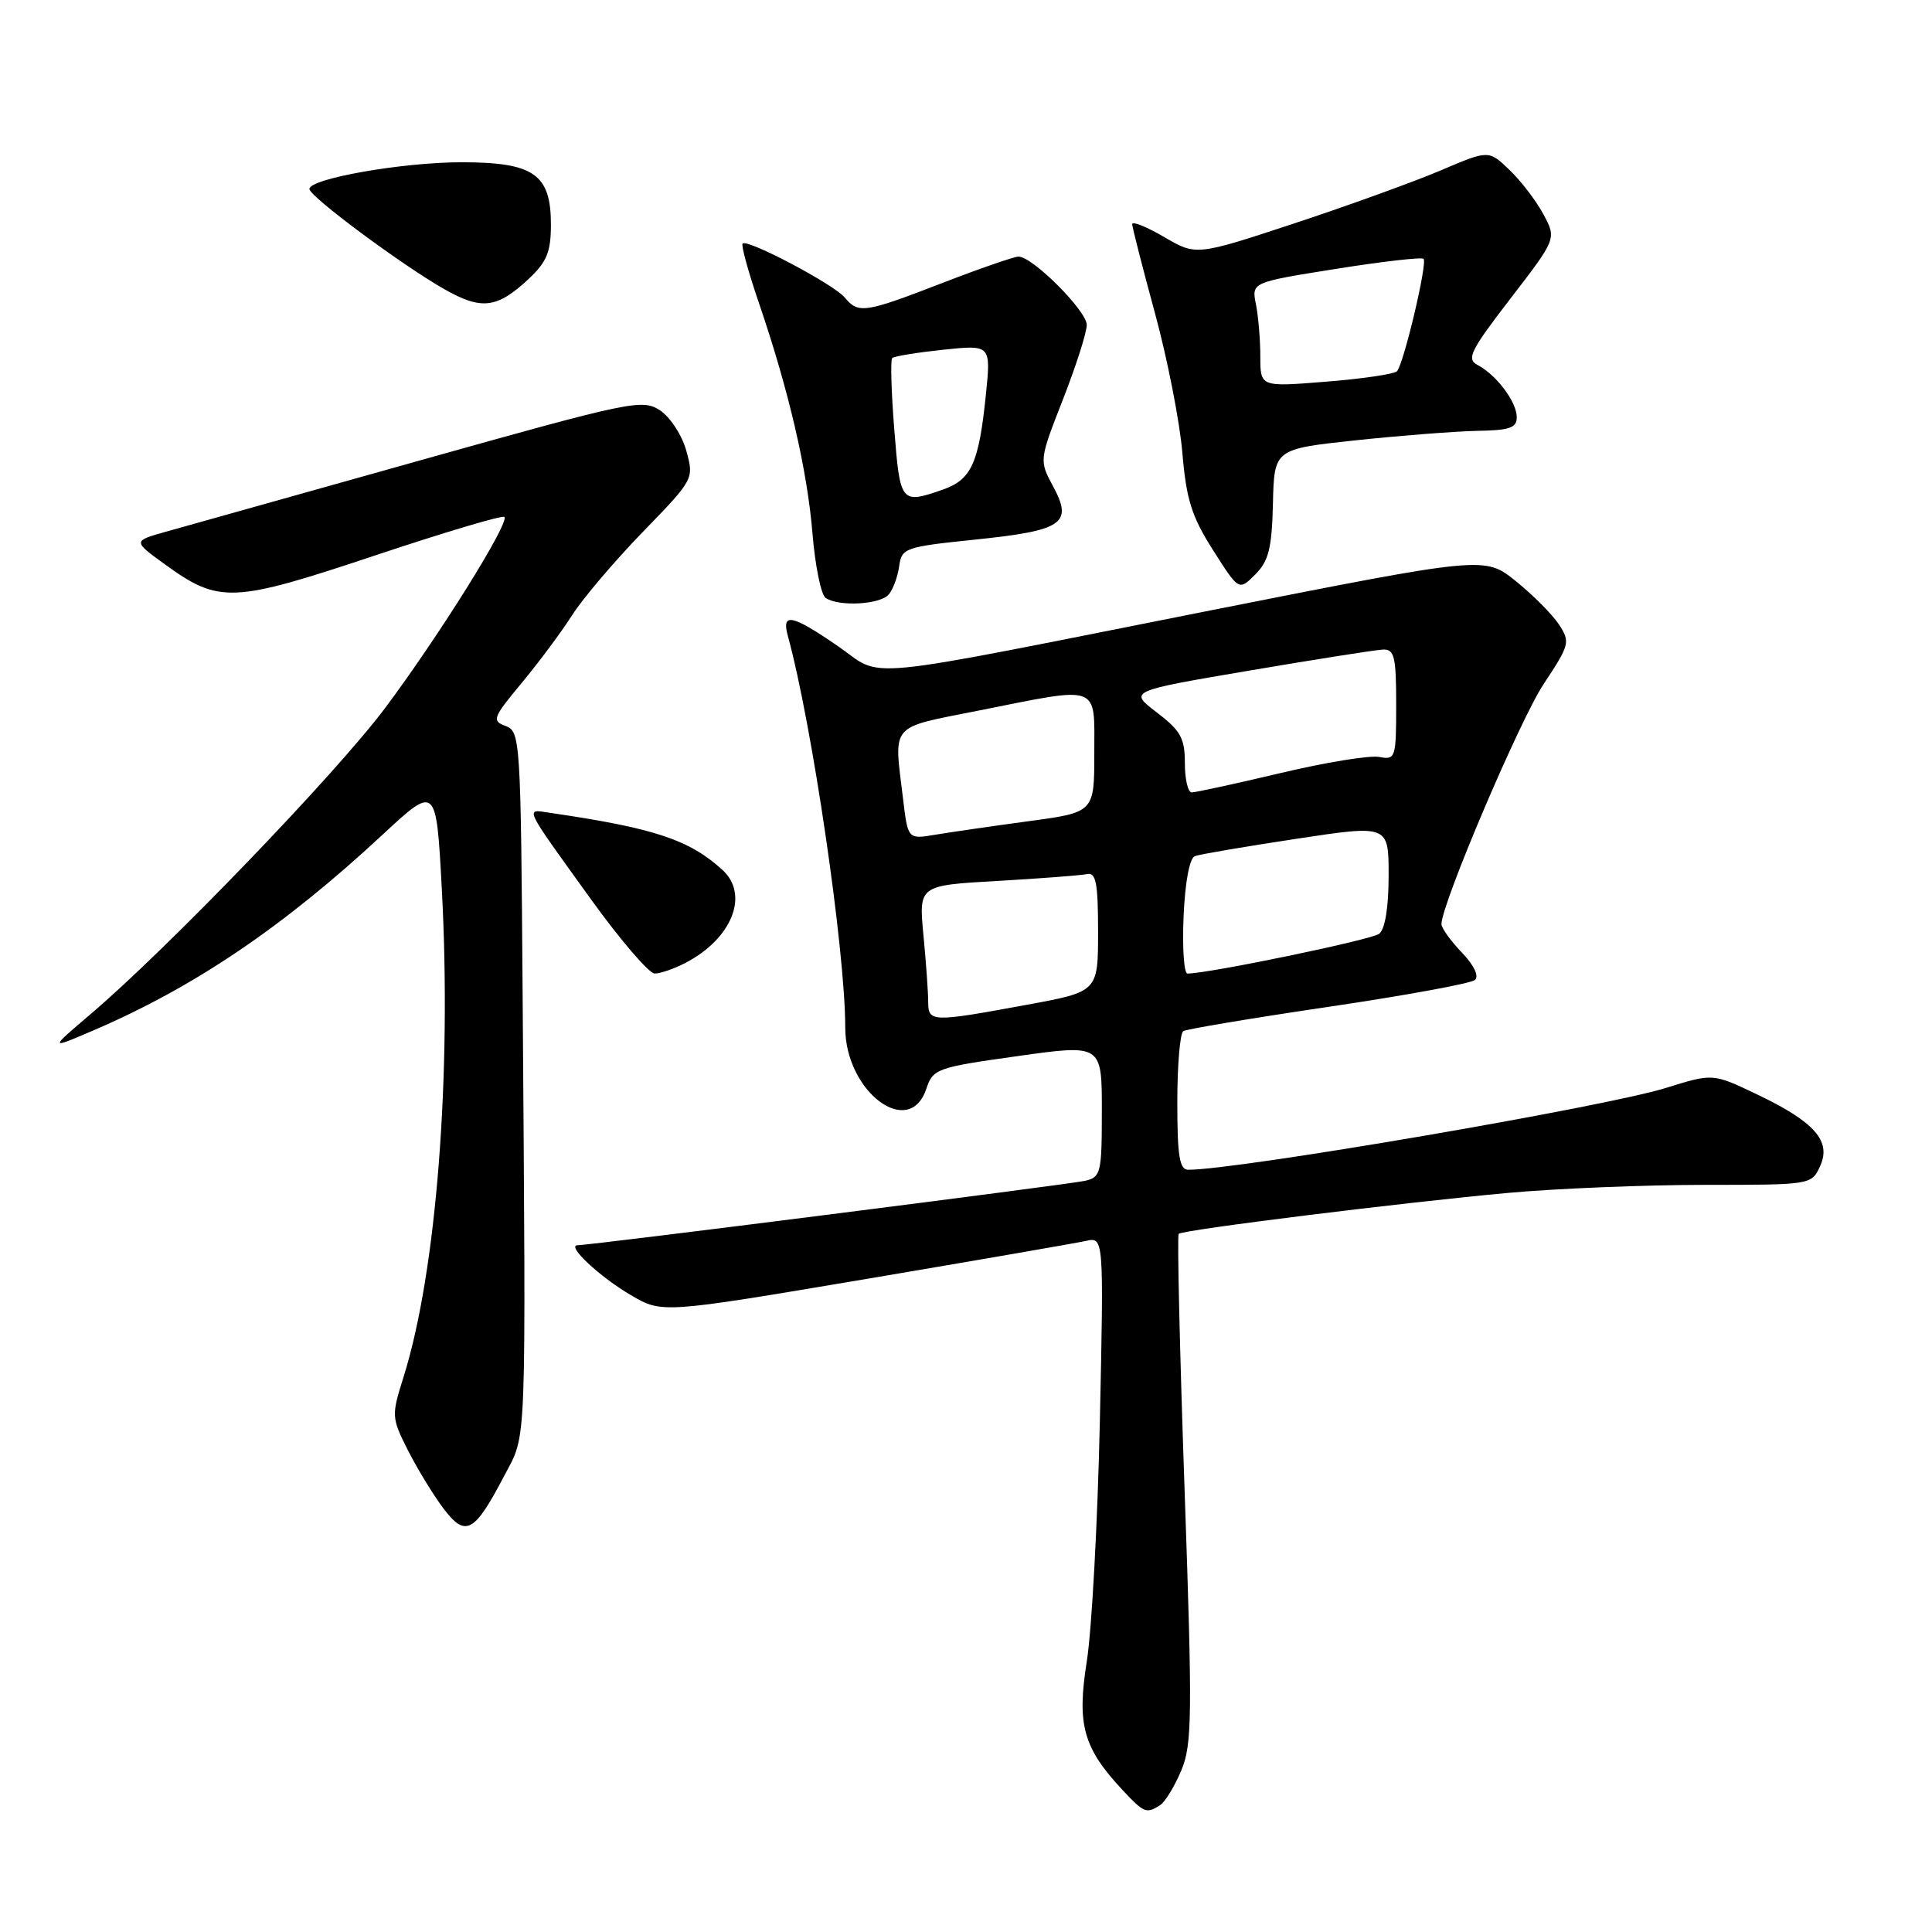 <?xml version="1.0" encoding="UTF-8" standalone="no"?>
<!DOCTYPE svg PUBLIC "-//W3C//DTD SVG 1.1//EN" "http://www.w3.org/Graphics/SVG/1.1/DTD/svg11.dtd" >
<svg xmlns="http://www.w3.org/2000/svg" xmlns:xlink="http://www.w3.org/1999/xlink" version="1.1" viewBox="0 0 256 256">
 <g >
 <path fill="currentColor"
d=" M 153.71 239.20 C 154.38 238.78 155.64 236.70 156.53 234.59 C 157.97 231.13 158.01 227.43 156.96 197.31 C 156.32 178.92 155.97 163.70 156.18 163.49 C 156.71 162.96 186.15 159.30 200.00 158.05 C 206.32 157.48 217.92 157.01 225.77 157.00 C 240.02 157.00 240.04 157.00 241.18 154.50 C 242.69 151.19 240.44 148.64 232.73 144.97 C 226.96 142.22 226.96 142.22 220.73 144.16 C 212.65 146.68 164.05 155.00 157.45 155.00 C 156.29 155.00 156.00 153.19 156.00 146.06 C 156.00 141.14 156.36 136.90 156.79 136.63 C 157.23 136.36 165.89 134.91 176.04 133.41 C 186.19 131.91 194.92 130.31 195.44 129.85 C 196.01 129.35 195.31 127.89 193.69 126.20 C 192.21 124.66 191.00 122.97 191.00 122.45 C 191.01 119.78 201.40 95.37 204.54 90.64 C 208.00 85.42 208.09 85.07 206.57 82.75 C 205.69 81.41 203.12 78.83 200.85 77.00 C 196.73 73.69 196.73 73.69 160.61 80.84 C 112.40 90.40 117.30 89.93 111.02 85.61 C 104.93 81.42 103.53 81.13 104.39 84.25 C 107.61 95.97 112.00 125.91 112.00 136.17 C 112.00 144.65 120.49 151.04 122.75 144.25 C 123.63 141.62 124.12 141.44 134.83 139.94 C 146.00 138.37 146.00 138.37 146.00 147.17 C 146.00 155.47 145.87 155.99 143.75 156.47 C 141.55 156.96 78.22 165.00 76.54 165.00 C 74.98 165.00 79.44 169.18 83.61 171.62 C 87.72 174.03 87.72 174.03 114.61 169.50 C 129.40 167.00 142.57 164.72 143.88 164.43 C 146.26 163.90 146.26 163.90 145.74 188.20 C 145.45 201.56 144.67 215.92 144.01 220.11 C 142.67 228.55 143.52 231.61 148.80 237.25 C 151.59 240.23 151.90 240.35 153.71 239.20 Z  M 66.81 195.56 C 69.83 189.79 69.69 193.34 69.25 131.72 C 69.01 97.98 68.94 96.91 67.00 96.20 C 65.14 95.51 65.29 95.11 69.14 90.48 C 71.41 87.74 74.42 83.70 75.82 81.50 C 77.22 79.30 81.43 74.35 85.17 70.49 C 91.95 63.50 91.97 63.47 90.94 59.73 C 90.37 57.66 88.80 55.26 87.45 54.37 C 85.10 52.84 83.63 53.15 55.75 60.98 C 39.66 65.50 24.49 69.76 22.04 70.44 C 17.58 71.69 17.58 71.69 21.91 74.82 C 29.03 79.98 30.83 79.90 49.64 73.62 C 58.84 70.55 66.57 68.24 66.83 68.50 C 67.56 69.23 58.17 84.27 51.02 93.83 C 44.50 102.53 22.27 125.64 12.00 134.38 C 6.50 139.06 6.50 139.06 12.50 136.48 C 25.83 130.74 37.58 122.78 50.65 110.64 C 57.80 104.00 57.80 104.00 58.54 117.75 C 59.87 142.51 57.83 168.58 53.48 182.43 C 51.86 187.58 51.87 187.83 54.02 192.11 C 55.24 194.52 57.34 197.98 58.70 199.80 C 61.68 203.77 62.82 203.18 66.81 195.56 Z  M 90.80 127.60 C 96.99 124.40 99.33 118.56 95.73 115.27 C 91.34 111.26 86.66 109.71 72.78 107.69 C 69.55 107.21 69.26 106.61 78.37 119.25 C 82.24 124.61 86.01 129.00 86.75 129.00 C 87.49 129.00 89.32 128.37 90.80 127.60 Z  M 117.78 78.75 C 118.35 78.06 118.96 76.38 119.15 75.00 C 119.48 72.61 119.93 72.46 129.21 71.50 C 140.83 70.30 142.20 69.38 139.56 64.48 C 137.69 61.00 137.69 61.00 140.84 52.94 C 142.58 48.50 144.00 44.05 144.00 43.05 C 144.00 41.19 136.82 34.00 134.96 34.00 C 134.39 34.00 129.85 35.57 124.86 37.50 C 114.56 41.48 113.74 41.60 111.93 39.42 C 110.49 37.68 99.04 31.63 98.40 32.27 C 98.18 32.48 99.14 36.00 100.54 40.08 C 104.53 51.77 106.96 62.25 107.66 70.70 C 108.01 74.99 108.80 78.83 109.40 79.23 C 111.18 80.42 116.67 80.11 117.78 78.75 Z  M 168.67 66.72 C 168.84 59.50 168.84 59.50 179.67 58.34 C 185.63 57.71 192.86 57.15 195.75 57.09 C 200.06 57.02 201.00 56.69 200.98 55.25 C 200.95 53.22 198.27 49.66 195.78 48.36 C 194.28 47.57 194.84 46.45 200.16 39.54 C 206.25 31.63 206.25 31.63 204.51 28.39 C 203.55 26.61 201.53 23.96 200.01 22.51 C 197.25 19.87 197.25 19.87 190.88 22.59 C 187.37 24.08 178.65 27.24 171.50 29.60 C 158.50 33.89 158.50 33.89 154.25 31.40 C 151.91 30.04 150.01 29.27 150.02 29.71 C 150.04 30.14 151.39 35.45 153.04 41.50 C 154.69 47.55 156.32 55.88 156.67 60.00 C 157.19 66.19 157.90 68.44 160.73 72.89 C 164.16 78.29 164.16 78.29 166.33 76.12 C 168.11 74.33 168.53 72.66 168.67 66.72 Z  M 70.03 36.98 C 72.46 34.70 73.00 33.39 73.00 29.75 C 73.00 23.08 70.74 21.50 61.15 21.50 C 53.31 21.50 41.00 23.67 41.00 25.04 C 41.00 26.03 53.25 35.12 58.88 38.32 C 63.81 41.12 65.85 40.87 70.03 36.98 Z  M 122.99 132.75 C 122.99 131.51 122.71 127.53 122.36 123.91 C 121.74 117.32 121.74 117.32 132.17 116.73 C 137.90 116.40 143.25 115.99 144.05 115.82 C 145.22 115.56 145.50 117.02 145.50 123.45 C 145.50 131.41 145.50 131.41 136.00 133.15 C 123.41 135.47 123.00 135.45 122.99 132.75 Z  M 156.83 121.44 C 157.03 116.86 157.62 113.70 158.33 113.44 C 158.97 113.20 165.01 112.17 171.75 111.15 C 184.00 109.29 184.00 109.29 184.00 116.02 C 184.00 120.22 183.53 123.12 182.75 123.73 C 181.72 124.53 160.21 128.99 157.35 129.00 C 156.88 129.00 156.65 125.60 156.83 121.44 Z  M 119.66 105.86 C 118.44 95.70 117.72 96.54 129.75 94.14 C 145.97 90.91 145.00 90.55 145.00 99.82 C 145.00 107.64 145.00 107.64 136.25 108.82 C 131.44 109.47 125.88 110.28 123.90 110.61 C 120.30 111.21 120.30 111.21 119.66 105.86 Z  M 157.00 101.12 C 157.00 97.81 156.45 96.82 153.28 94.40 C 149.56 91.57 149.56 91.57 165.53 88.86 C 174.31 87.37 182.29 86.11 183.25 86.07 C 184.76 86.01 185.00 86.99 185.00 93.36 C 185.00 100.45 184.92 100.71 182.75 100.30 C 181.51 100.06 175.62 101.02 169.66 102.44 C 163.70 103.85 158.41 105.00 157.91 105.00 C 157.41 105.00 157.00 103.25 157.00 101.12 Z  M 118.50 56.94 C 118.10 51.96 117.98 47.69 118.22 47.45 C 118.46 47.20 121.51 46.71 124.99 46.34 C 131.31 45.68 131.31 45.68 130.63 52.35 C 129.70 61.40 128.72 63.55 124.92 64.88 C 119.37 66.81 119.27 66.68 118.50 56.94 Z  M 167.00 47.26 C 167.00 45.06 166.74 41.94 166.42 40.33 C 165.83 37.41 165.83 37.41 177.01 35.63 C 183.15 34.65 188.39 34.05 188.63 34.30 C 189.17 34.83 186.01 48.19 185.11 49.19 C 184.78 49.56 180.56 50.19 175.75 50.57 C 167.00 51.28 167.00 51.28 167.00 47.26 Z "/>
</g>
</svg>